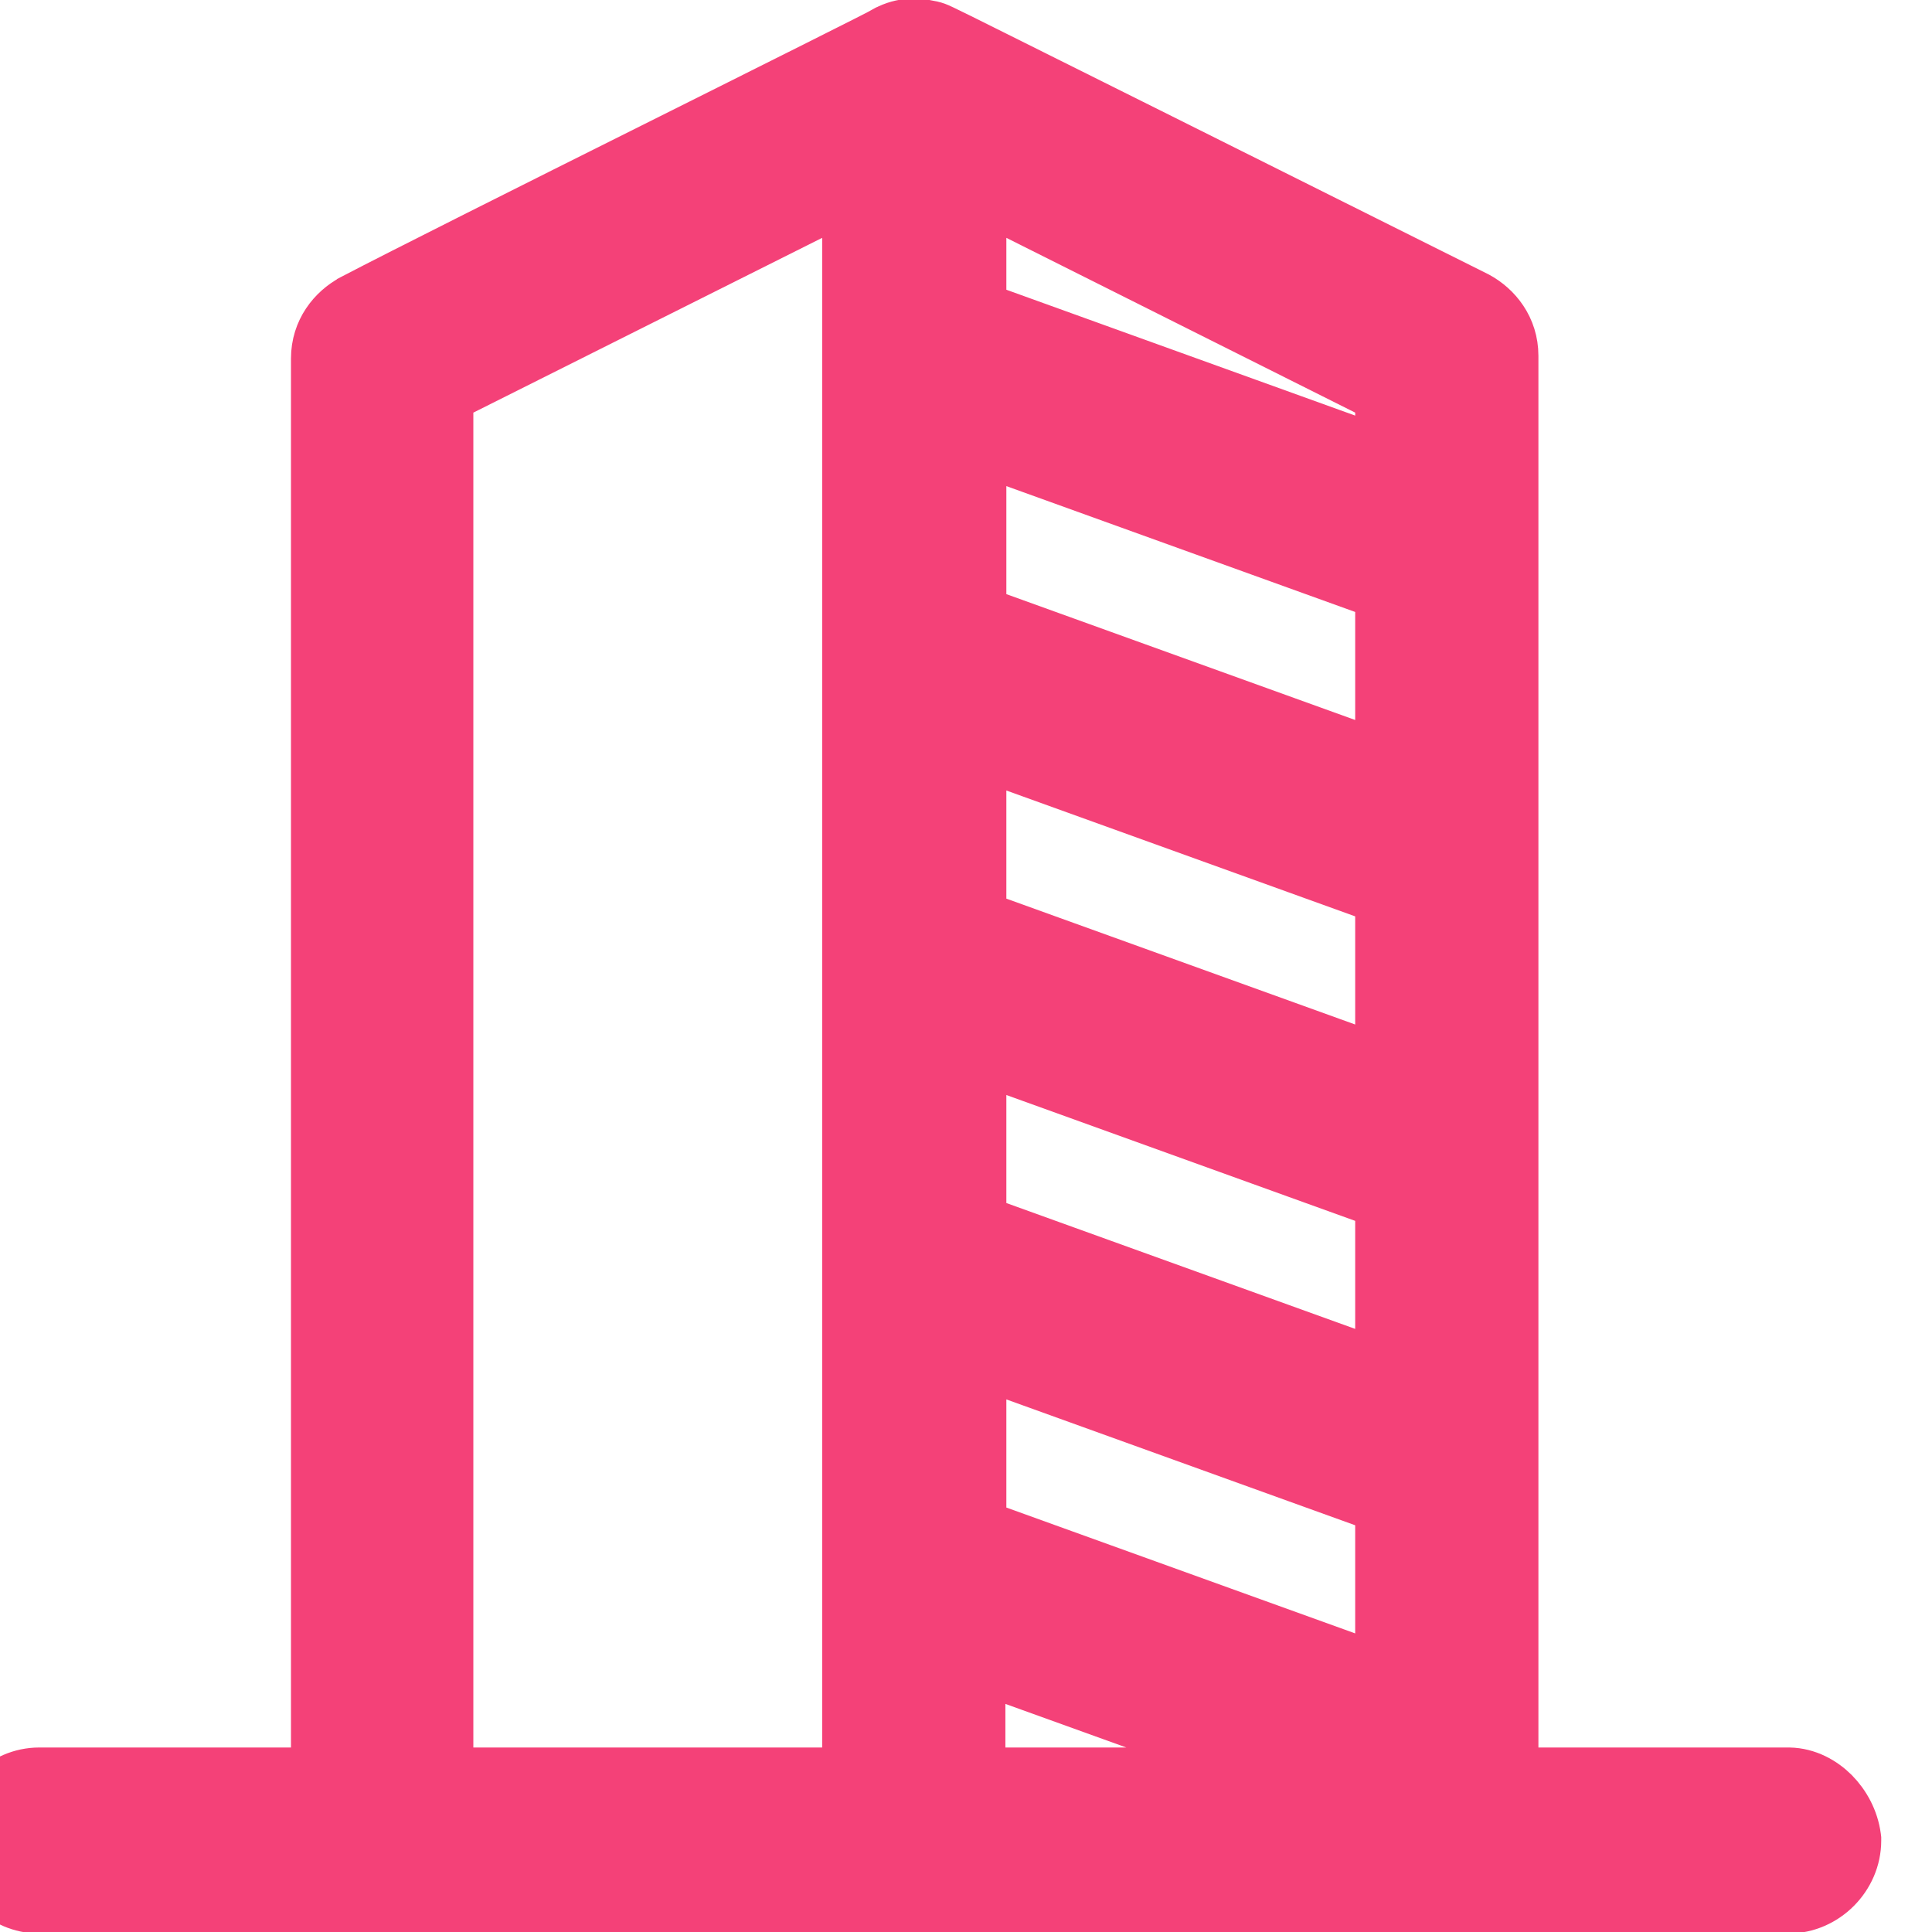 <svg width="18" height="18" viewBox="0 0 18 18" fill="none" xmlns="http://www.w3.org/2000/svg">
<g id="buliding" clip-path="url(#clip0_989_2555)">
<g id="C - 459, Buildings, construction, house, landscape, real estate">
<path id="Vector" d="M17.075 16.714C16.976 16.615 16.834 16.534 16.669 16.531V16.531H16.661H14.083V3.315C14.083 3.061 13.931 2.874 13.755 2.779L13.755 2.779L13.749 2.776C12.466 2.135 11.512 1.659 10.802 1.304C10.053 0.93 9.576 0.692 9.272 0.541C8.977 0.394 8.843 0.327 8.781 0.298L8.777 0.296C8.756 0.286 8.723 0.27 8.694 0.262C8.688 0.26 8.674 0.257 8.656 0.254C8.529 0.224 8.382 0.227 8.236 0.315L8.232 0.317L8.231 0.317L8.2 0.334C8.17 0.35 8.126 0.372 8.069 0.401C7.956 0.458 7.794 0.54 7.598 0.638C7.305 0.785 6.937 0.969 6.537 1.169C6.398 1.238 6.256 1.309 6.113 1.381C4.994 1.94 3.758 2.559 3.291 2.803L3.291 2.803L3.289 2.805C3.113 2.899 2.961 3.087 2.961 3.34V16.531H0.366C0.032 16.531 -0.25 16.814 -0.25 17.148C-0.25 17.482 0.032 17.764 0.366 17.764H16.661C16.995 17.764 17.277 17.482 17.277 17.148V17.131L17.275 17.115C17.254 16.958 17.177 16.817 17.075 16.714ZM12.876 8.362V9.901L9.126 8.548V7.009L12.876 8.362ZM9.126 11.384V9.846L12.876 11.199V12.737L9.126 11.384ZM12.876 5.526V7.064L9.126 5.711V4.173L12.876 5.526ZM9.126 14.221V12.682L12.876 14.035V15.574L9.126 14.221ZM12.876 3.69V4.228L9.126 2.875V1.811L12.876 3.69ZM4.16 16.531V3.69L7.91 1.811V16.531H4.16ZM9.117 16.531V15.519L11.924 16.531H9.117Z" fill="#F44178" stroke="#F44178" stroke-width="0.5"/>
</g>
</g>
<defs>
<clipPath id="clip0_989_2555">
<rect width="18" height="18" fill="white"/>
</clipPath>
</defs>
</svg>
